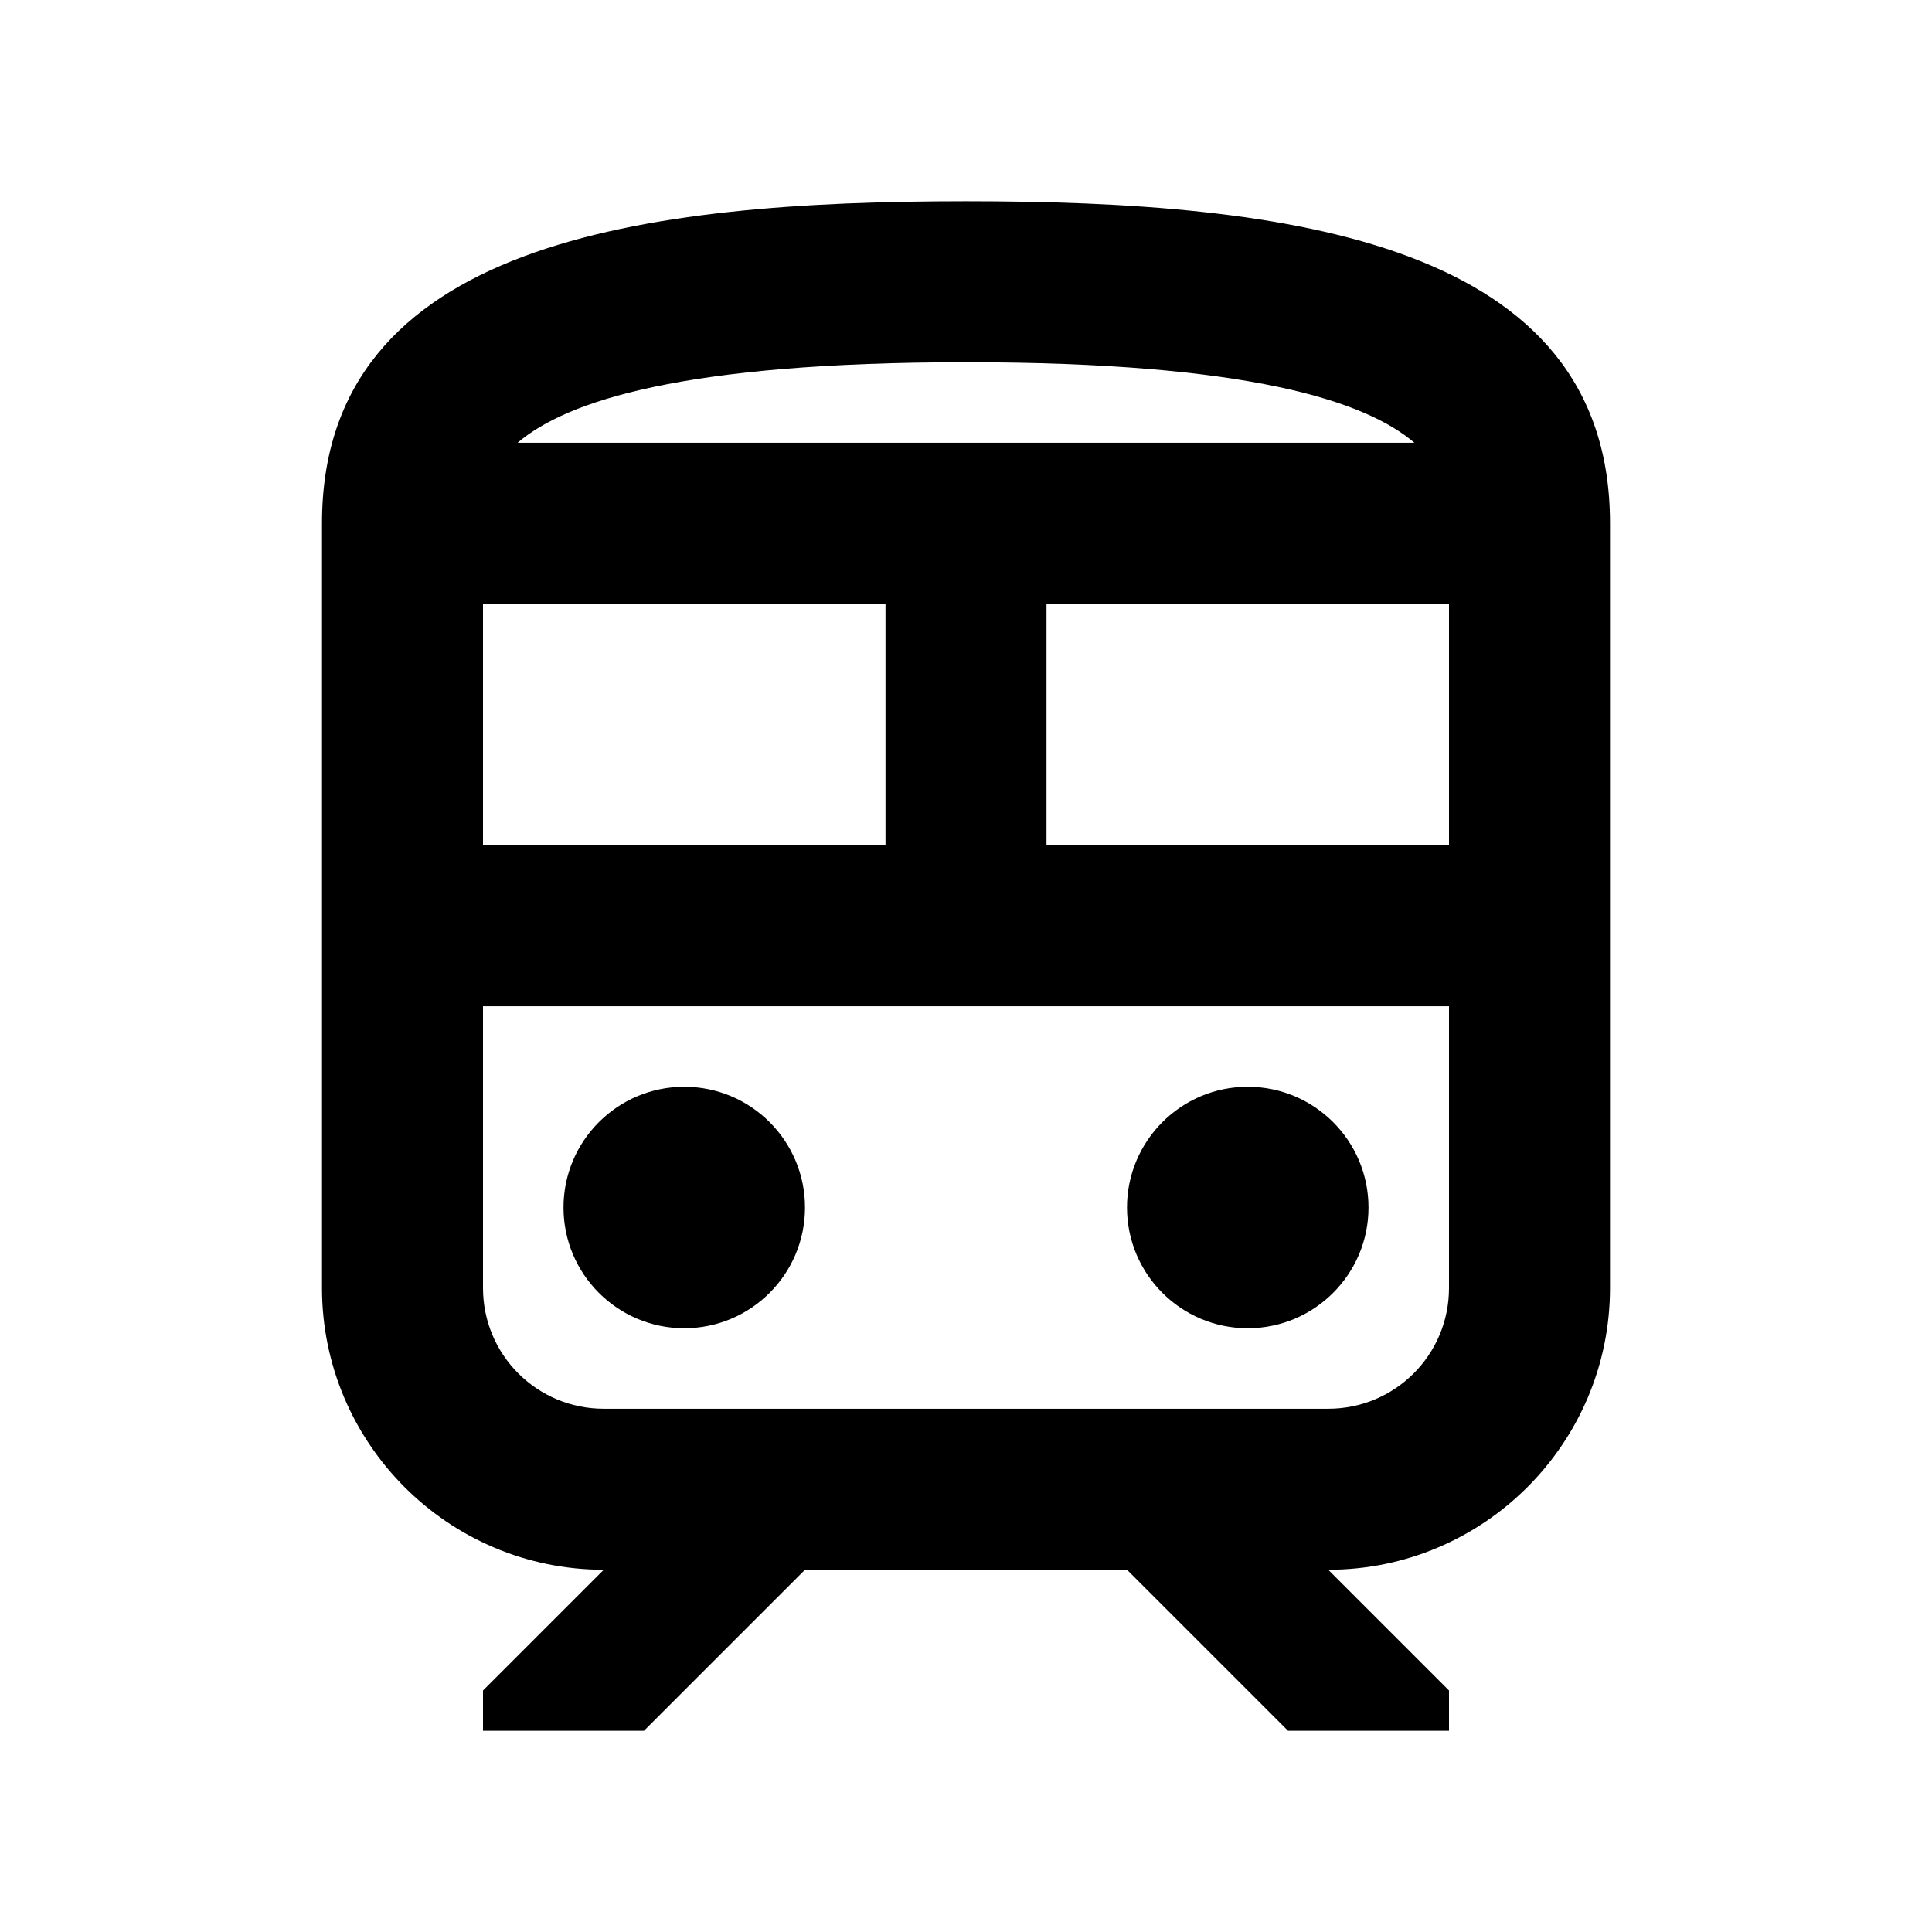 <svg width="24" height="24" viewBox="0 0 24 24" fill="none" xmlns="http://www.w3.org/2000/svg">
<path d="M8.5 16.5C9.328 16.5 10 15.828 10 15C10 14.172 9.328 13.5 8.5 13.5C7.672 13.5 7 14.172 7 15C7 15.828 7.672 16.5 8.5 16.5Z" fill="black"/>
<path d="M15.5 16.5C16.328 16.5 17 15.828 17 15C17 14.172 16.328 13.5 15.5 13.5C14.672 13.5 14 14.172 14 15C14 15.828 14.672 16.5 15.5 16.5Z" fill="black"/>
<path d="M12 2.5C8 2.5 4 3 4 6.5V16C4 17.93 5.57 19.5 7.5 19.5L6 21V21.5H8L10 19.5H14L16 21.5H18V21L16.5 19.5C18.43 19.5 20 17.93 20 16V6.5C20 3 16 2.5 12 2.5ZM12 4.5C15.51 4.5 16.96 4.98 17.57 5.5H6.43C7.04 4.98 8.49 4.5 12 4.5ZM6 7.5H11V10.5H6V7.5ZM18 16C18 16.83 17.33 17.5 16.5 17.5H7.5C6.67 17.5 6 16.83 6 16V12.5H18V16ZM18 10.5H13V7.5H18V10.5Z" fill="black"/>
</svg>
